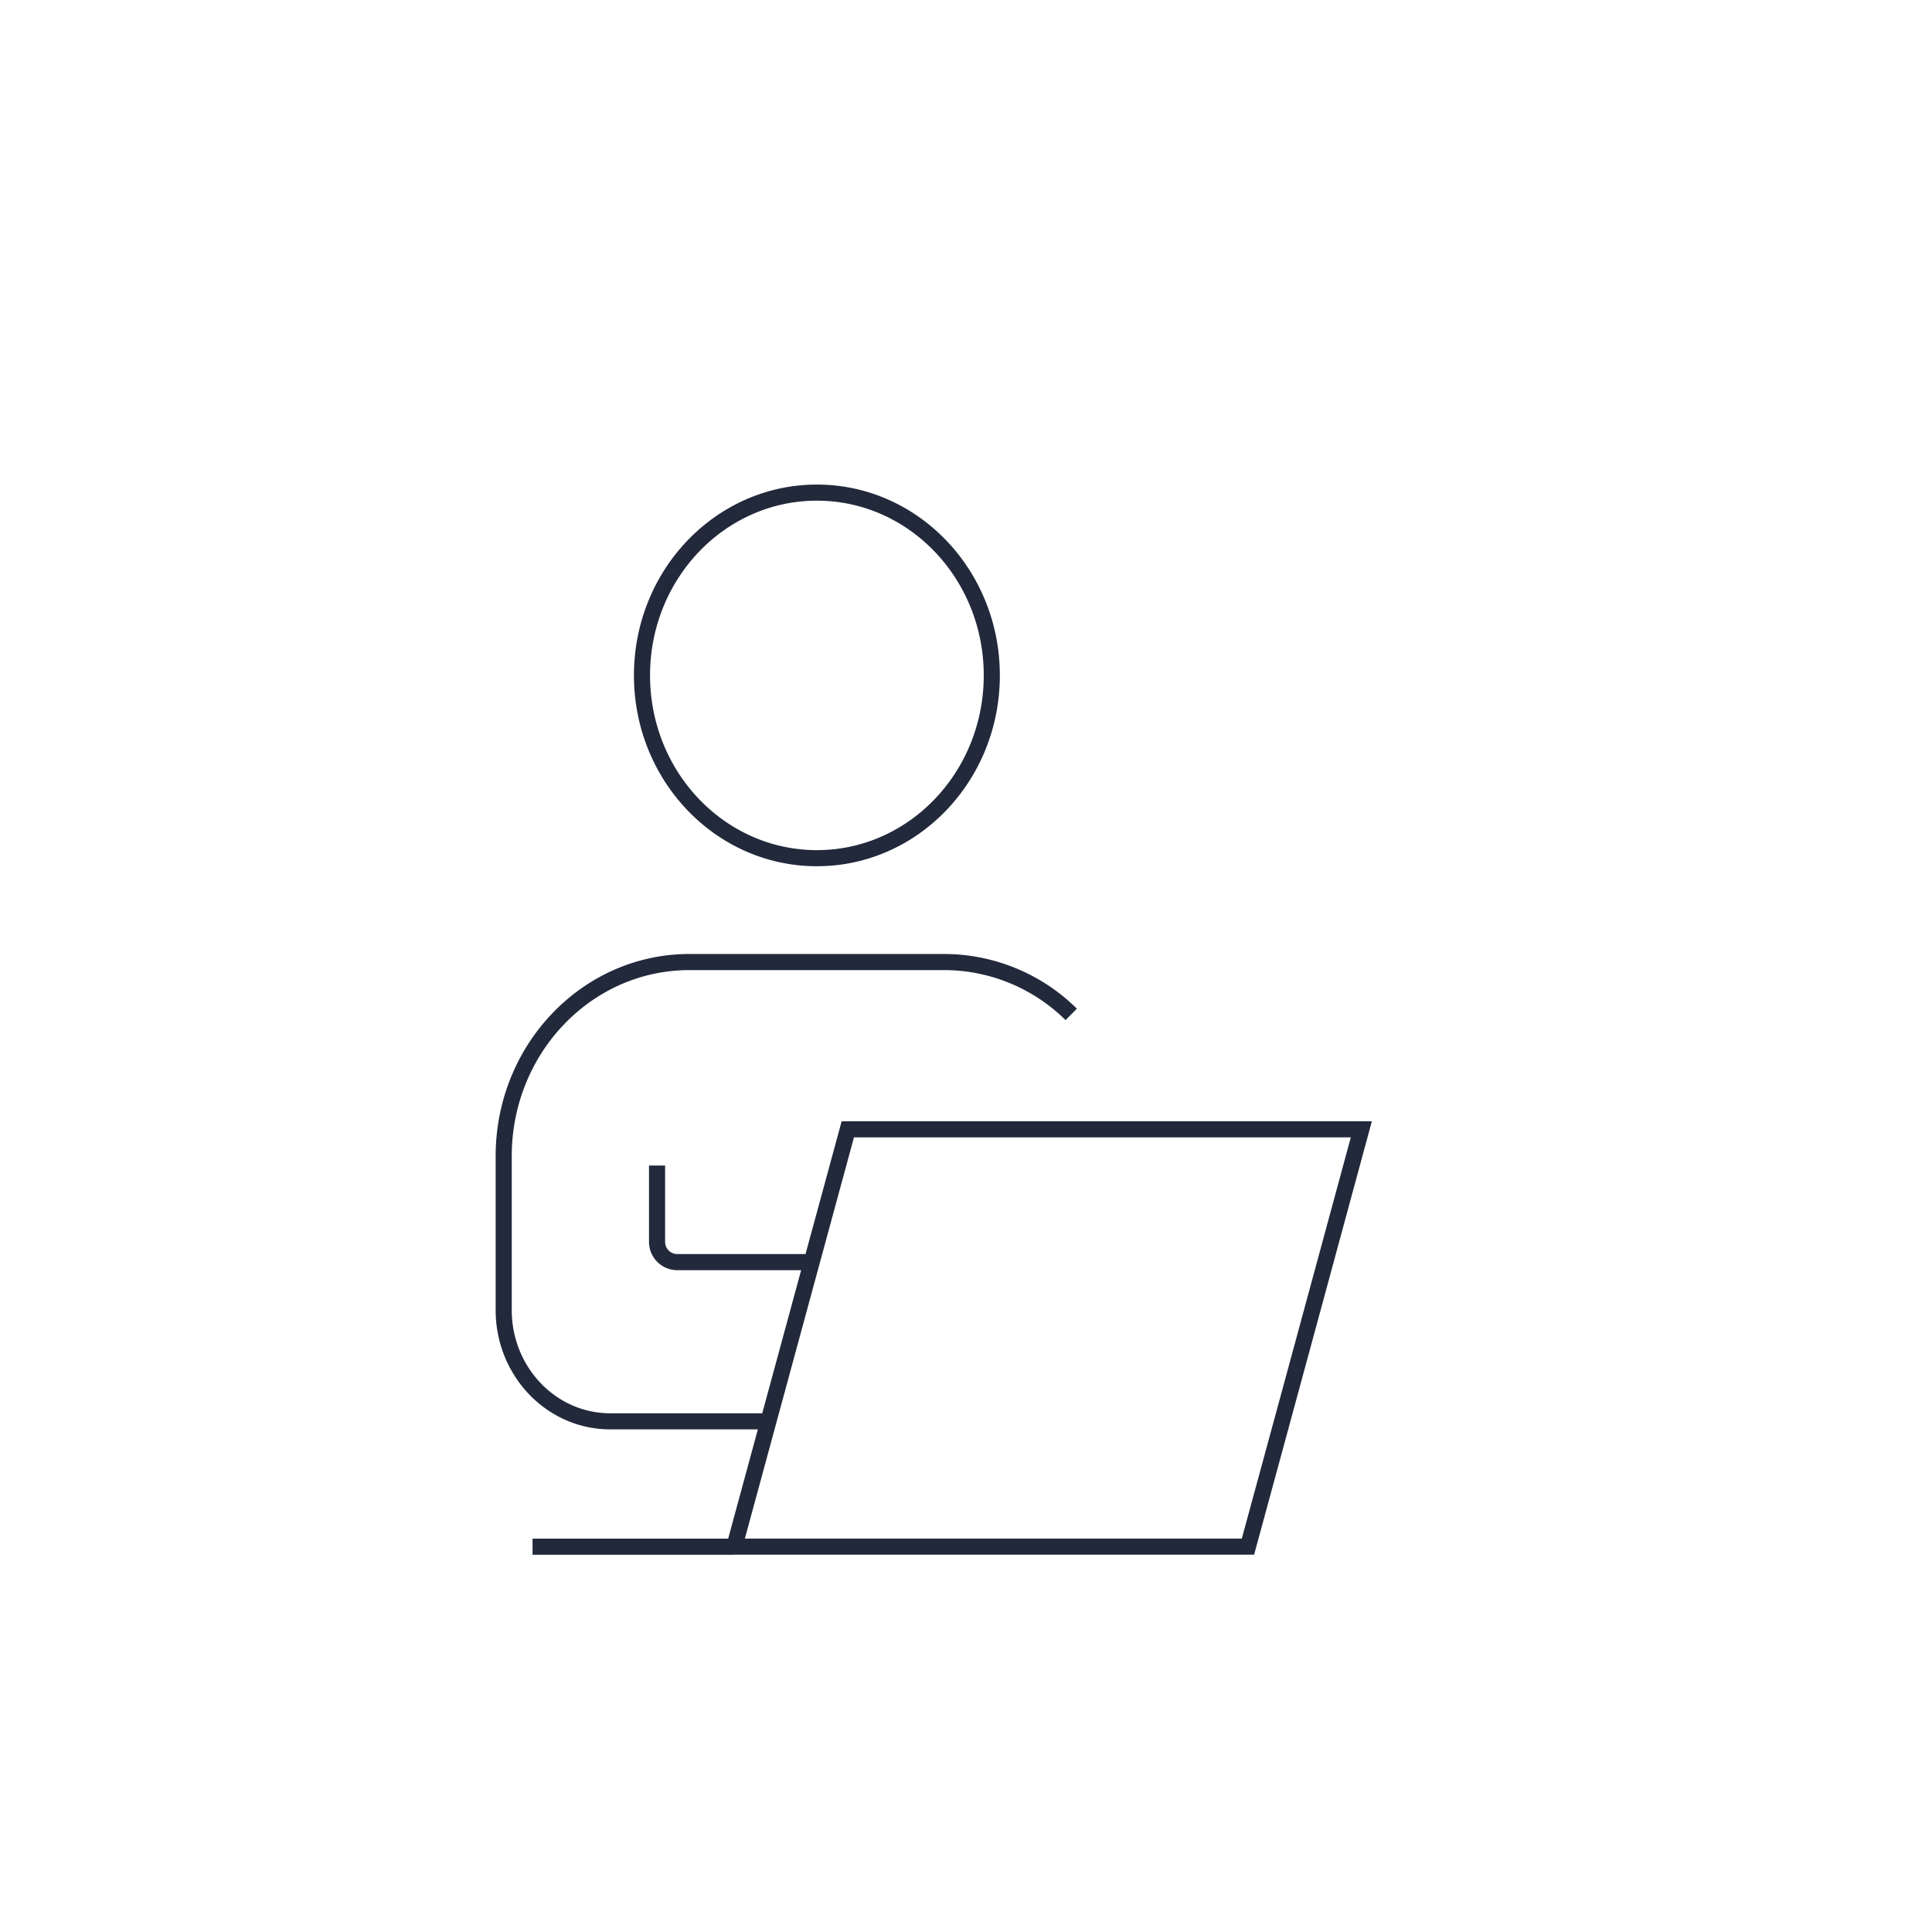 <svg id="Layer_1" data-name="Layer 1" xmlns="http://www.w3.org/2000/svg" xmlns:xlink="http://www.w3.org/1999/xlink" viewBox="0 0 1080 1080"><defs><style>.cls-1,.cls-3{fill:none;}.cls-2{clip-path:url(#clip-path);}.cls-3{stroke:#21293b;stroke-width:9px;}</style><clipPath id="clip-path"><rect class="cls-1" x="277.07" y="270.88" width="489.85" height="598.25"/></clipPath></defs><g class="cls-2"><path class="cls-3" d="M410.5,864.62H297.7M598.82,567.05a101.14,101.14,0,0,0-70.93-29.26H385.42c-57.35,0-103.85,48.59-103.85,108.53v86c0,34.36,26.65,62.21,59.53,62.21h88.44m23.7-89H378.37A11.32,11.32,0,0,1,367.3,694V651.55m106.63-20.26L439.74,757l-15.44,56.8-13.8,50.78H697.61L713.29,807l14.23-52.35L761,631.29ZM456.66,479.73c-54,0-97.78-45.73-97.78-102.18s43.77-102.17,97.78-102.17,97.76,45.76,97.76,102.17S510.65,479.73,456.66,479.73Z"/></g></svg>